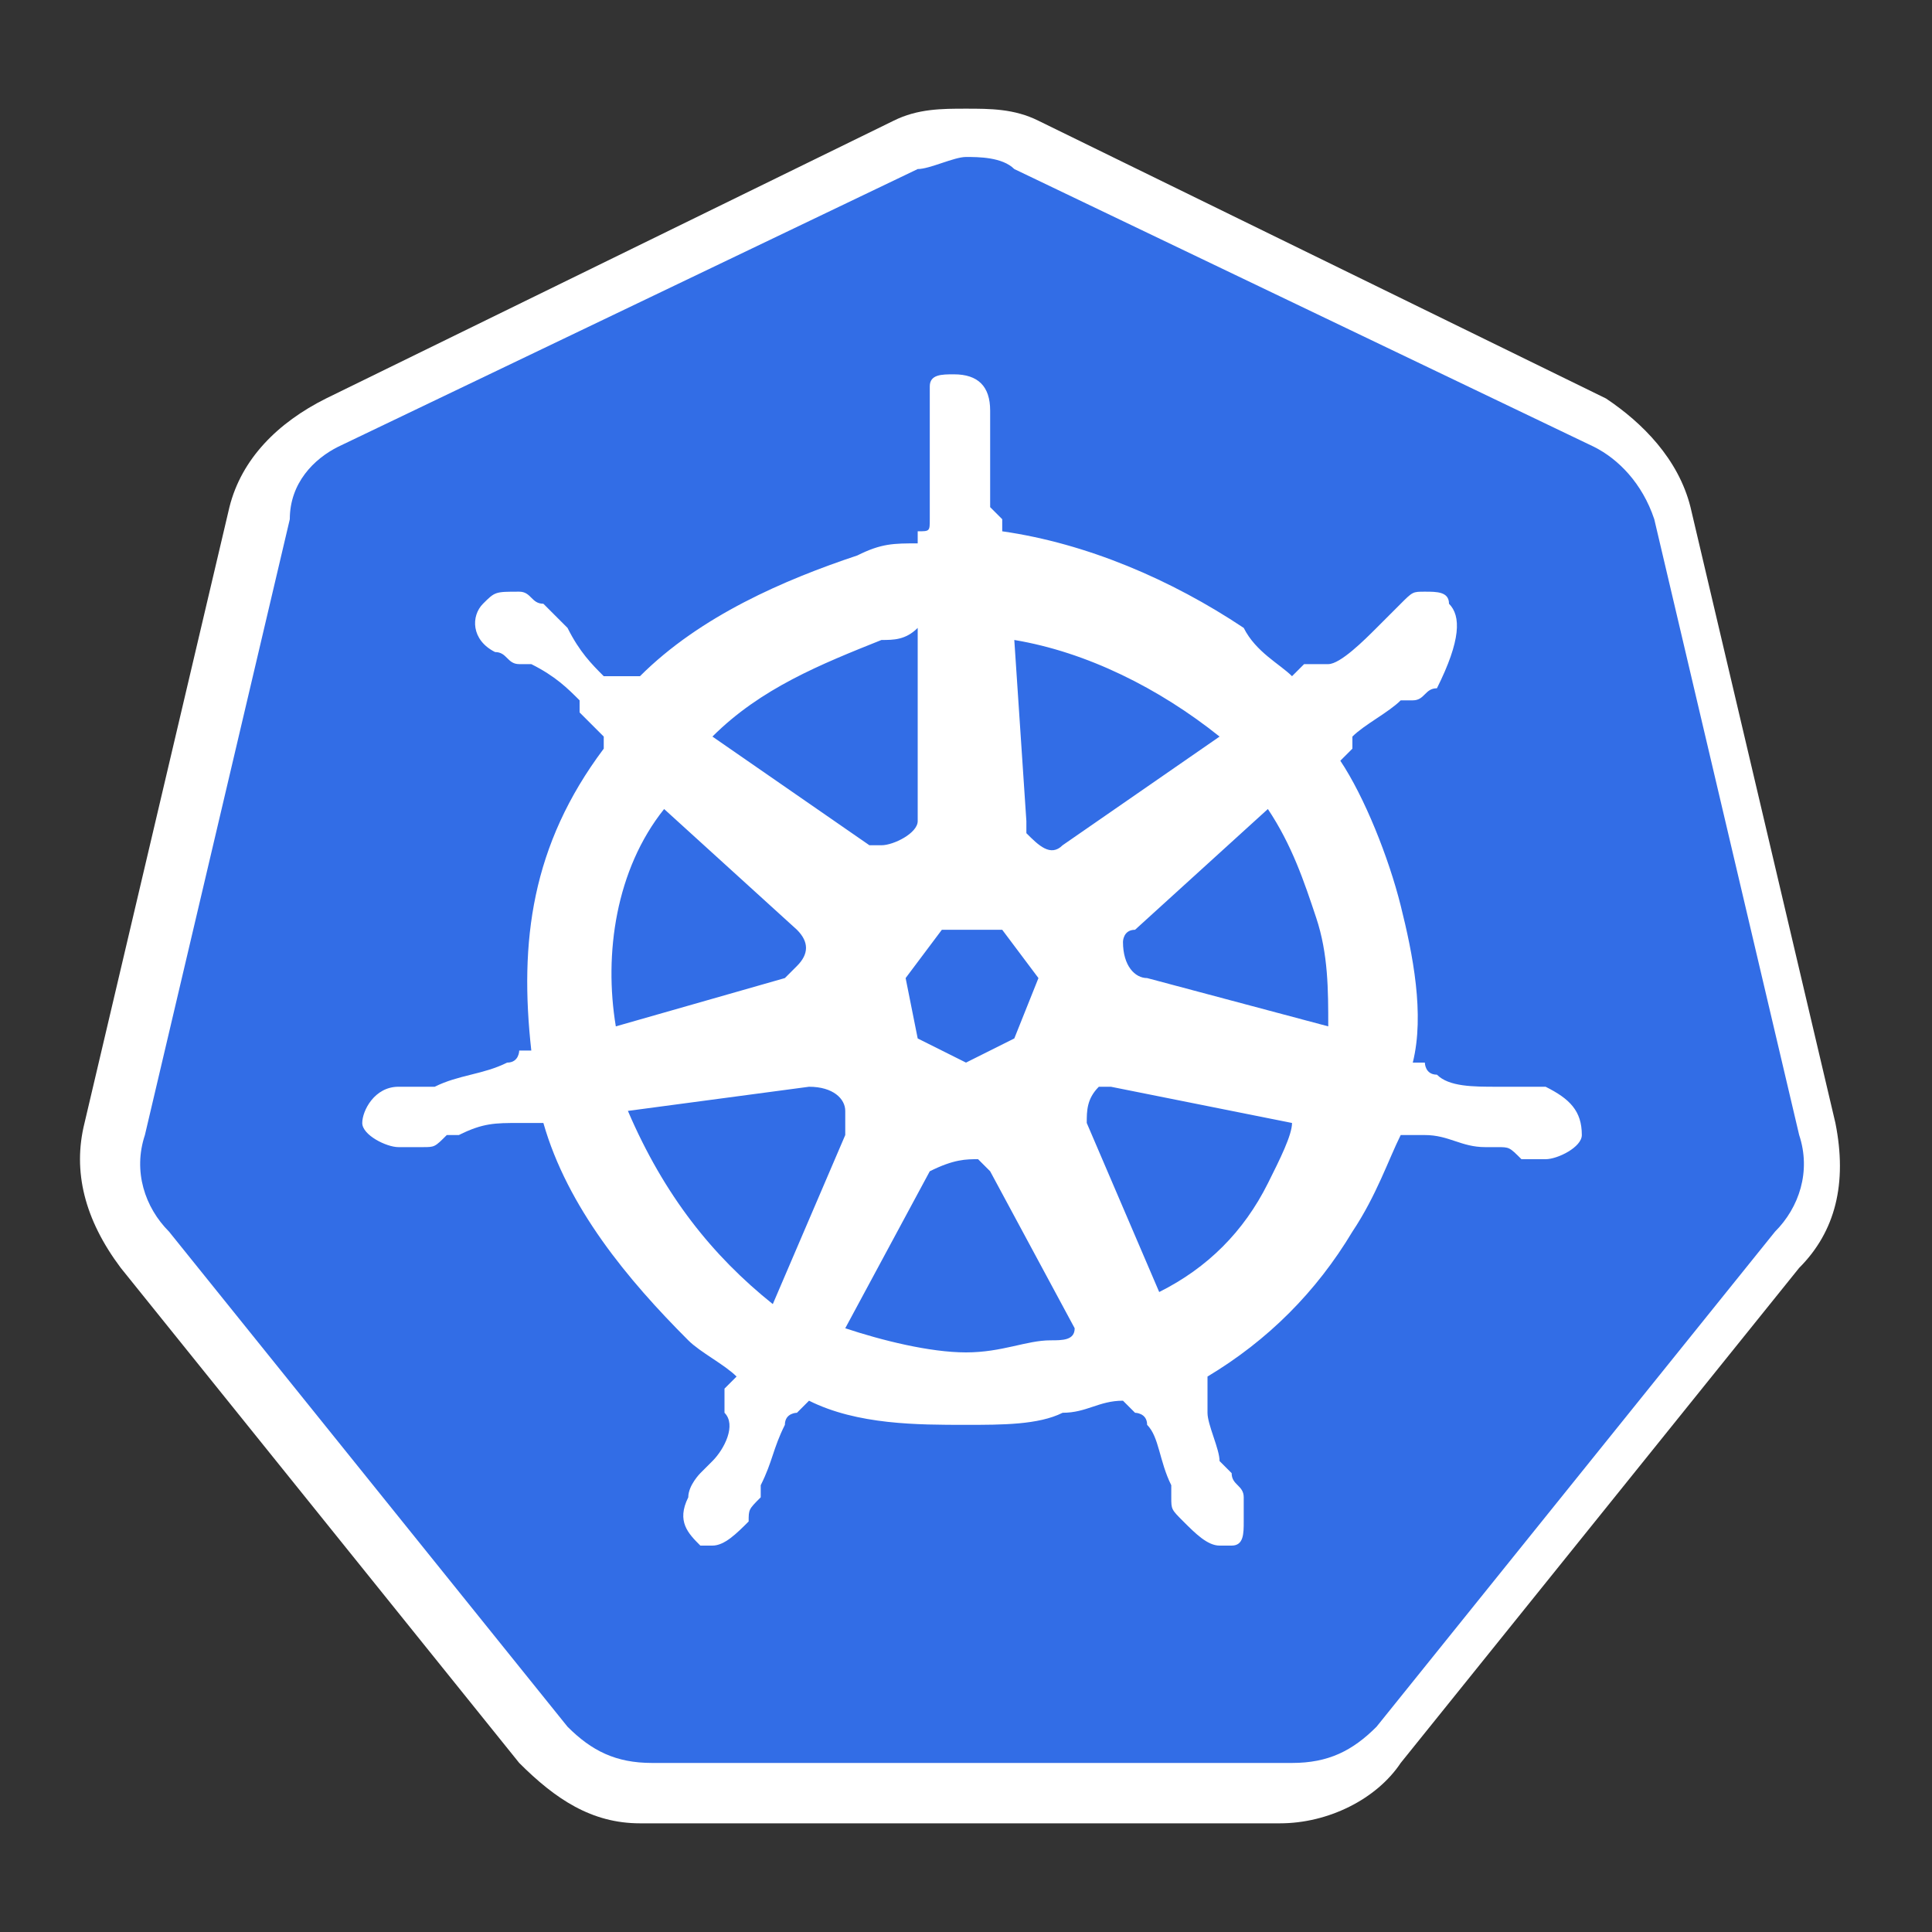 <?xml version="1.0" encoding="utf-8"?>
<!-- Generator: Adobe Illustrator 21.0.2, SVG Export Plug-In . SVG Version: 6.00 Build 0)  -->
<svg version="1.1" id="Layer_1" xmlns="http://www.w3.org/2000/svg" xmlns:xlink="http://www.w3.org/1999/xlink" x="0px" y="0px"
	 viewBox="0 0 16 16" style="enable-background:new 0 0 16 16;" xml:space="preserve">
<rect x="0" y="0" width="16" height="16" fill="#333333" stroke="none"/>
<style type="text/css">
	.st0{fill:#326DE6;}
	.st1{fill:#FFFFFF;}
</style>
<g>
	<path class="st0" d="M5.4,14.9c-0.3,0-0.7-0.2-0.9-0.4l-3.3-4.1C1,10.1,0.9,9.7,1,9.4l1.2-5.1C2.3,4,2.5,3.7,2.8,3.5l4.8-2.3
		C7.7,1.1,7.9,1.1,8,1.1c0.2,0,0.3,0,0.5,0.1l4.8,2.3c0.3,0.2,0.5,0.4,0.6,0.8l1.2,5.1c0.1,0.3,0,0.7-0.2,1l-3.3,4.1
		c-0.2,0.3-0.5,0.4-0.9,0.4H5.4L5.4,14.9z"/>
	<path class="st1" d="M8,1.3c0.1,0,0.3,0,0.4,0.1l4.8,2.3c0.2,0.1,0.4,0.3,0.5,0.6l1.2,5.1c0.1,0.3,0,0.6-0.2,0.8l-3.3,4.1
		c-0.2,0.2-0.4,0.3-0.7,0.3H5.4c-0.3,0-0.5-0.1-0.7-0.3l-3.3-4.1C1.2,10,1.1,9.7,1.2,9.4l1.2-5.1c0-0.3,0.2-0.5,0.4-0.6l4.8-2.3
		C7.7,1.4,7.9,1.3,8,1.3L8,1.3z M8,0.9L8,0.9c-0.2,0-0.4,0-0.6,0.1L2.7,3.3C2.3,3.5,2,3.8,1.9,4.2L0.7,9.3c-0.1,0.4,0,0.8,0.3,1.2
		l3.3,4.1c0.3,0.3,0.6,0.5,1,0.5h5.3c0.4,0,0.8-0.2,1-0.5l3.3-4.1c0.3-0.3,0.4-0.7,0.3-1.2L14,4.2c-0.1-0.4-0.4-0.7-0.7-0.9L8.6,1
		C8.4,0.9,8.2,0.9,8,0.9L8,0.9L8,0.9z"/>
	<path class="st1" d="M12.8,9L12.8,9L12.8,9L12.8,9L12.8,9L12.8,9C12.8,9,12.7,9,12.8,9c-0.2,0-0.2,0-0.3,0h-0.1l0,0
		c-0.2,0-0.4,0-0.5-0.1c-0.1,0-0.1-0.1-0.1-0.1l0,0l0,0h-0.1c0.1-0.4,0-0.9-0.1-1.3s-0.3-0.9-0.5-1.2l0.1-0.1l0,0V6.1
		c0.1-0.1,0.3-0.2,0.4-0.3l0,0h0.1c0.1,0,0.1-0.1,0.2-0.1l0,0l0,0l0,0C12.1,5.3,12.1,5.1,12,5c0-0.1-0.1-0.1-0.2-0.1
		c-0.1,0-0.1,0-0.2,0.1l0,0l0,0l0,0l0,0l-0.1,0.1c0,0,0,0-0.1,0.1l0,0c-0.1,0.1-0.3,0.3-0.4,0.3h-0.1c0,0,0,0-0.1,0l0,0l0,0
		l-0.1,0.1c-0.1-0.1-0.3-0.2-0.4-0.4C9.7,4.8,9,4.5,8.3,4.4V4.3l0,0L8.2,4.2c0-0.2,0-0.3,0-0.5l0,0V3.6c0-0.1,0-0.1,0-0.2v0l0,0l0,0
		l0,0c0-0.2-0.1-0.3-0.3-0.3c-0.1,0-0.2,0-0.2,0.1s0,0.1,0,0.2l0,0l0,0l0,0v0.1c0,0.1,0,0.1,0,0.2v0.1l0,0c0,0.2,0,0.4,0,0.5
		c0,0.1,0,0.1-0.1,0.1l0,0l0,0v0.1c-0.2,0-0.3,0-0.5,0.1c-0.6,0.2-1.3,0.5-1.8,1H5.2l0,0c0,0,0,0-0.1,0H5C4.9,5.5,4.8,5.4,4.7,5.2
		l0,0c0,0,0,0-0.1-0.1L4.5,5l0,0l0,0l0,0C4.4,5,4.4,4.9,4.3,4.9C4.1,4.9,4.1,4.9,4,5S3.9,5.3,4.1,5.4l0,0l0,0l0,0l0,0
		c0.1,0,0.1,0.1,0.2,0.1h0.1l0,0c0.2,0.1,0.3,0.2,0.4,0.3v0.1l0,0l0,0L5,6.1c0,0,0,0,0,0.1C4.4,7,4.3,7.8,4.4,8.7H4.3l0,0
		c0,0,0,0.1-0.1,0.1C4,8.9,3.8,8.9,3.6,9l0,0H3.5H3.4c0,0,0,0-0.1,0l0,0l0,0l0,0C3.1,9,3,9.2,3,9.3s0.2,0.2,0.3,0.2c0,0,0,0,0.1,0
		l0,0l0,0l0,0c0,0,0,0,0.1,0s0.1,0,0.2-0.1h0.1l0,0C4,9.3,4.1,9.3,4.3,9.3l0,0c0.1,0,0.1,0,0.1,0l0,0l0,0h0.1
		c0.2,0.7,0.7,1.3,1.2,1.8c0.1,0.1,0.3,0.2,0.4,0.3L6,11.5l0,0c0,0,0,0.1,0,0.2c0.1,0.1,0,0.3-0.1,0.4l0,0c0,0,0,0-0.1,0.1
		c0,0-0.1,0.1-0.1,0.2l0,0l0,0l0,0l0,0c-0.1,0.2,0,0.3,0.1,0.4h0.1c0.1,0,0.2-0.1,0.3-0.2l0,0l0,0l0,0l0,0c0-0.1,0-0.1,0.1-0.2v-0.1
		l0,0c0.1-0.2,0.1-0.3,0.2-0.5c0-0.1,0.1-0.1,0.1-0.1l0,0l0,0l0.1-0.1c0.4,0.2,0.9,0.2,1.3,0.2c0.3,0,0.6,0,0.8-0.1
		c0.2,0,0.3-0.1,0.5-0.1l0.1,0.1l0,0c0,0,0.1,0,0.1,0.1c0.1,0.1,0.1,0.3,0.2,0.5l0,0v0.1c0,0.1,0,0.1,0.1,0.2l0,0l0,0l0,0l0,0
		c0.1,0.1,0.2,0.2,0.3,0.2h0.1c0.1,0,0.1-0.1,0.1-0.2s0-0.2,0-0.2l0,0l0,0l0,0l0,0c0-0.1-0.1-0.1-0.1-0.2c0,0,0,0-0.1-0.1l0,0
		c0-0.1-0.1-0.3-0.1-0.4s0-0.1,0-0.2l0,0l0,0v-0.1c0.5-0.3,0.9-0.7,1.2-1.2c0.2-0.3,0.3-0.6,0.4-0.8h0.1l0,0h0.1l0,0
		c0.2,0,0.3,0.1,0.5,0.1l0,0h0.1c0.1,0,0.1,0,0.2,0.1c0,0,0,0,0.1,0l0,0l0,0c0,0,0,0,0.1,0s0.3-0.1,0.3-0.2C13.1,9.2,13,9.1,12.8,9
		L12.8,9z M8.4,8.6L8,8.8L7.6,8.6L7.5,8.1l0.3-0.4h0.5l0.3,0.4L8.4,8.6L8.4,8.6z M10.9,7.6C11,7.9,11,8.2,11,8.5L9.5,8.1
		C9.4,8.1,9.3,8,9.3,7.8c0,0,0-0.1,0.1-0.1l1.1-1C10.7,7,10.8,7.3,10.9,7.6L10.9,7.6z M10.1,6.1L8.8,7C8.7,7.1,8.6,7,8.5,6.9V6.8
		L8.4,5.3C9,5.4,9.6,5.7,10.1,6.1L10.1,6.1z M7.3,5.3c0.1,0,0.2,0,0.3-0.1l0,1.6C7.6,6.9,7.4,7,7.3,7H7.2L5.9,6.1
		C6.3,5.7,6.8,5.5,7.3,5.3L7.3,5.3z M5.5,6.7l1.1,1c0.1,0.1,0.1,0.2,0,0.3L6.5,8.1L5.1,8.5C5,7.9,5.1,7.2,5.5,6.7L5.5,6.7z M5.2,9.2
		L6.7,9C6.9,9,7,9.1,7,9.2c0,0.1,0,0.1,0,0.2l0,0l-0.6,1.4C5.9,10.4,5.5,9.9,5.2,9.2L5.2,9.2z M8.7,11.1c-0.2,0-0.4,0.1-0.7,0.1
		S7.3,11.1,7,11l0.7-1.3C7.9,9.6,8,9.6,8.1,9.6l0.1,0.1l0,0L8.9,11C8.9,11.1,8.8,11.1,8.7,11.1L8.7,11.1z M10.5,9.8
		c-0.2,0.4-0.5,0.7-0.9,0.9L9,9.3C9,9.2,9,9.1,9.1,9h0.1l1.5,0.3C10.7,9.4,10.6,9.6,10.5,9.8L10.5,9.8z"/>
</g>
</svg>

